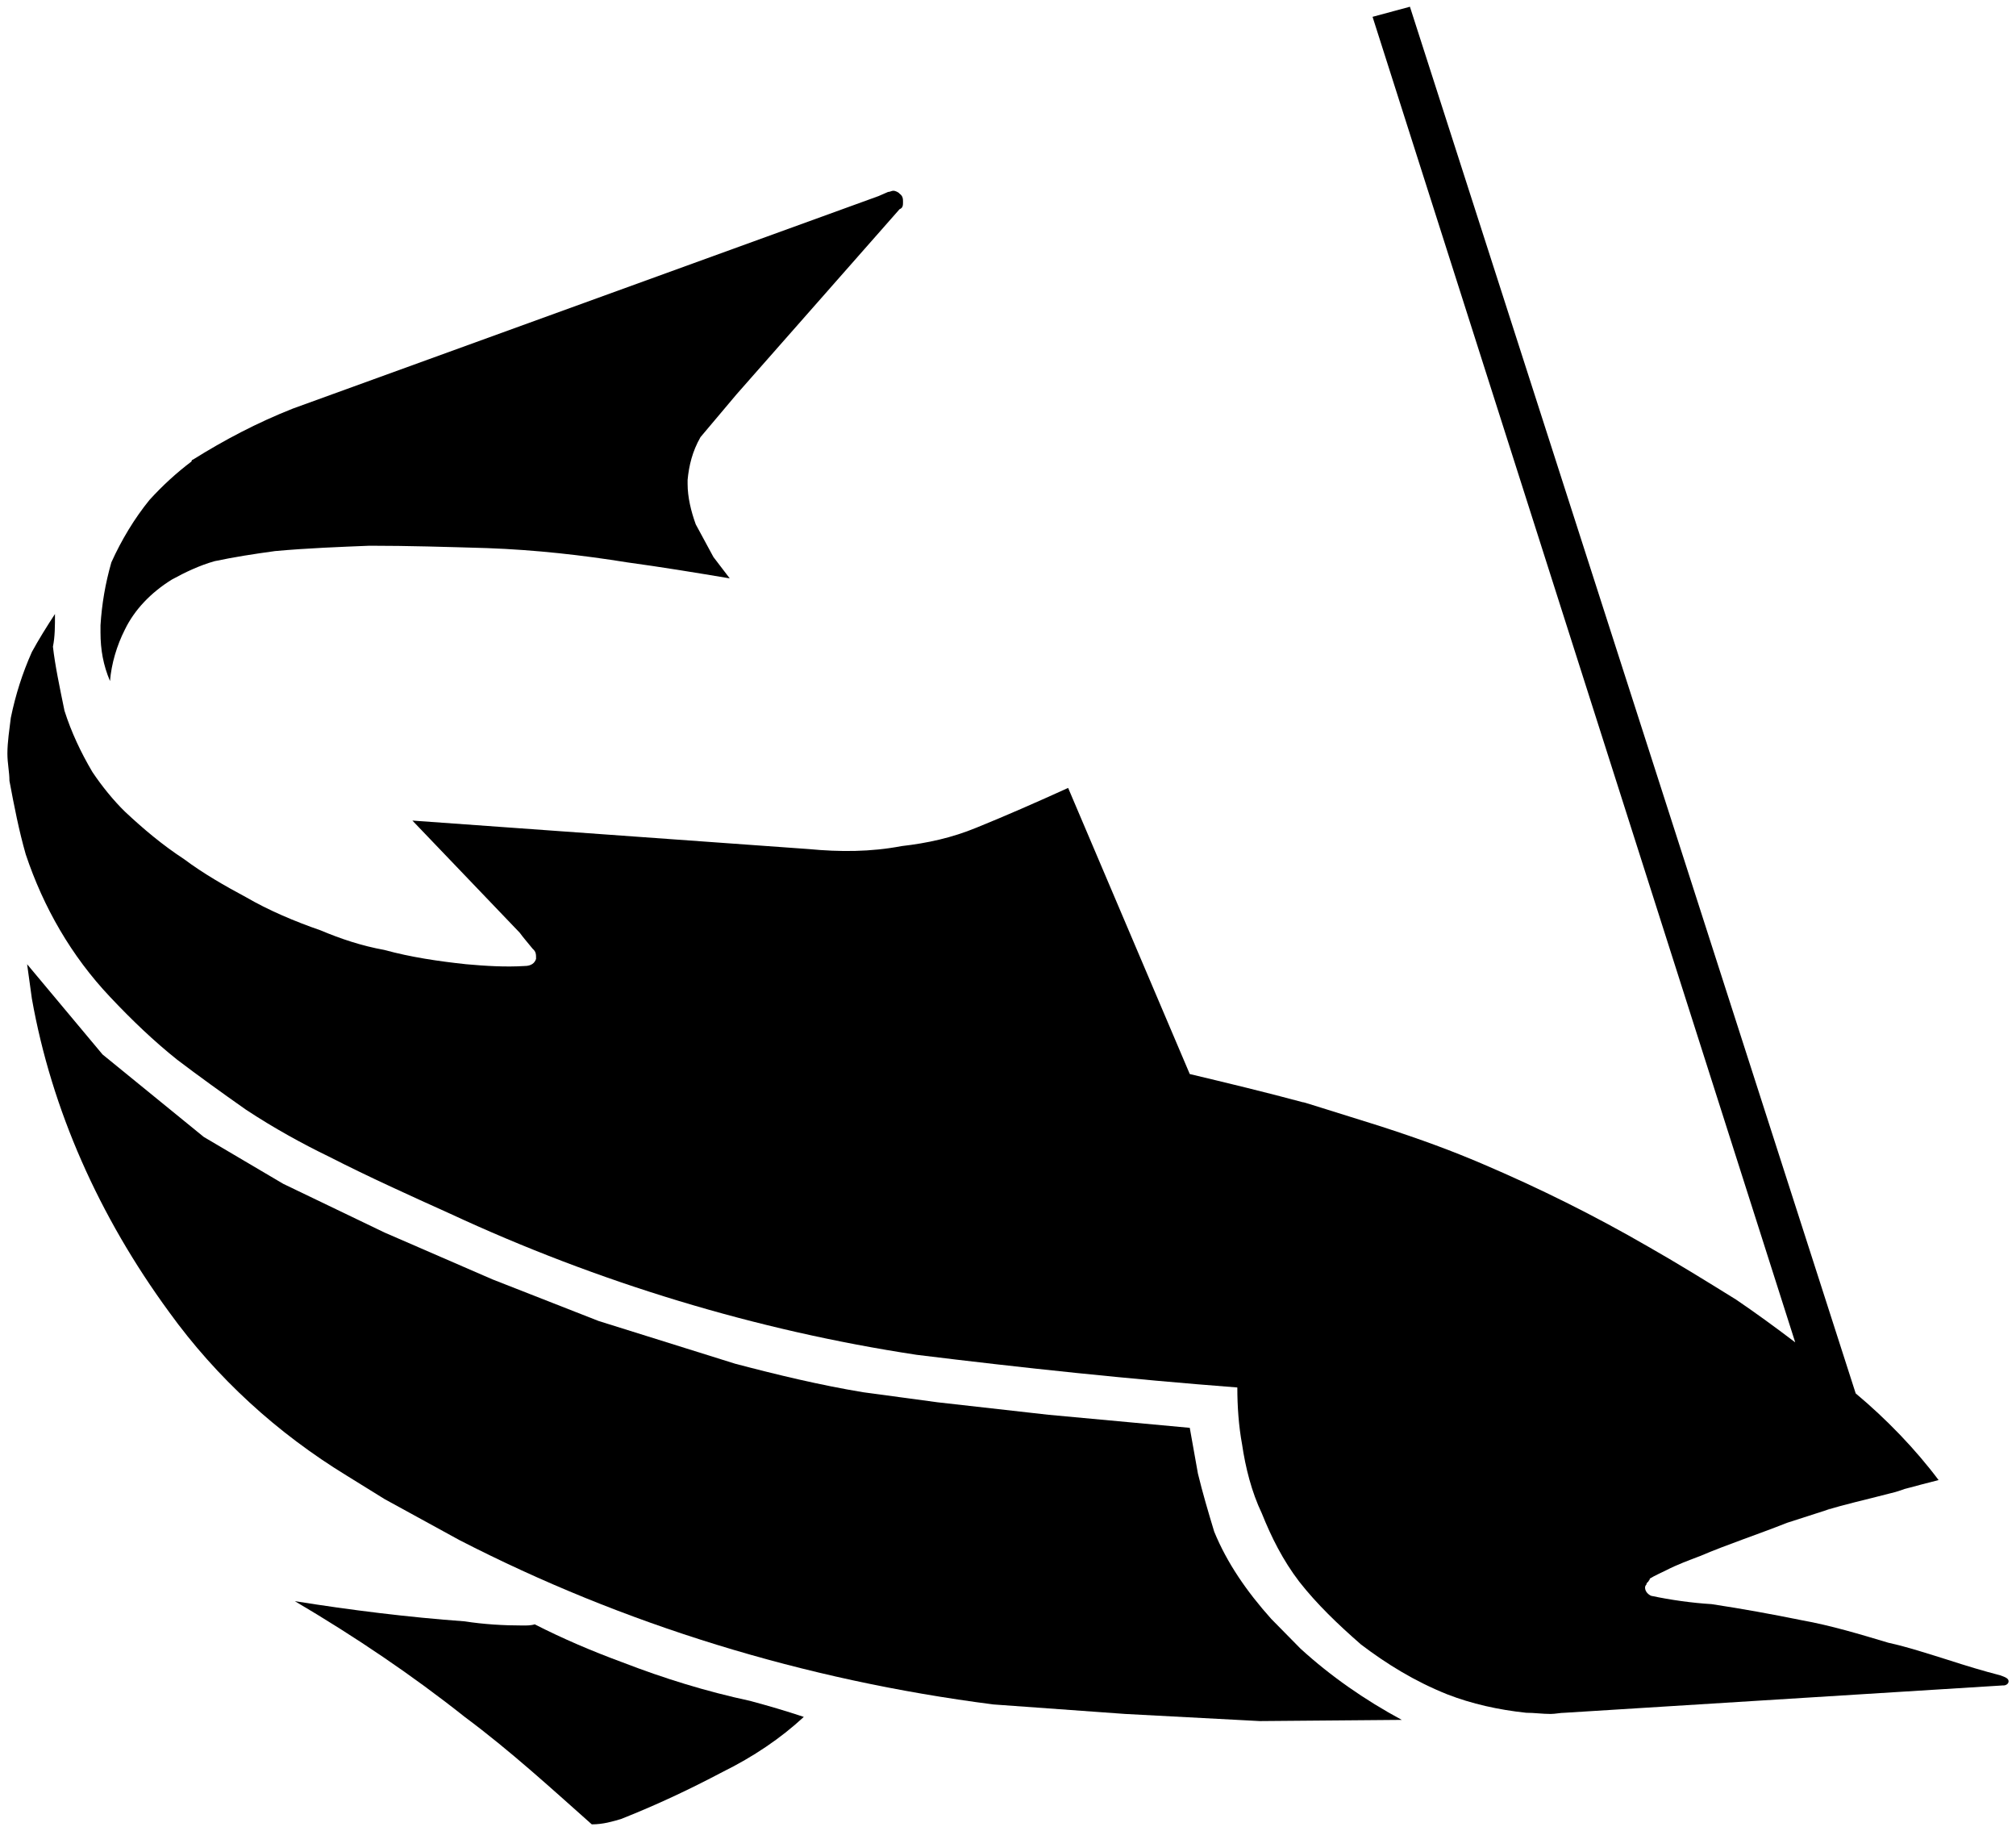 <?xml version="1.0" encoding="UTF-8" standalone="no"?>
<svg width="174px" height="158px" viewBox="0 0 174 158" version="1.1" xmlns="http://www.w3.org/2000/svg" xmlns:xlink="http://www.w3.org/1999/xlink" xmlns:sketch="http://www.bohemiancoding.com/sketch/ns">
    <!-- Generator: Sketch 3.4.2 (15857) - http://www.bohemiancoding.com/sketch -->
    <title>Fishing</title>
    <desc>Created with Sketch.</desc>
    <defs></defs>
    <g id="Welcome" stroke="none" stroke-width="1" fill="none" fill-rule="evenodd" sketch:type="MSPage">
        <g id="Desktop" sketch:type="MSArtboardGroup" transform="translate(-339, -158)">
            <g id="Fishing" sketch:type="MSLayerGroup" transform="translate(339, 158)">
                <g id="svg2" transform="translate(87, 79) scale(-1, 1) translate(-87, -79) " sketch:type="MSShapeGroup">
                    <g id="g6" transform="translate(0.285, 0.043)">
                        <path d="M164.22,85.974 C167.563,82.44 169.967,78.24 171.492,73.681 C172.079,71.632 172.489,69.532 172.9,67.33 C172.9,66.562 173.076,65.844 173.076,64.974 C173.076,64 172.9,62.874 172.783,61.9 C172.372,59.903 171.786,58.059 170.964,56.215 C170.378,55.139 169.674,54.012 168.97,52.937 C168.97,54.012 168.97,54.883 169.146,55.754 C168.97,57.342 168.56,59.288 168.149,61.286 C167.563,63.13 166.742,64.871 165.745,66.562 C164.924,67.791 163.927,69.02 162.93,69.993 C161.346,71.479 159.704,72.862 157.827,74.091 C156.185,75.321 154.308,76.396 152.49,77.369 C150.555,78.496 148.267,79.469 146.039,80.237 C144.338,80.955 142.52,81.569 140.526,81.928 C138.297,82.542 135.892,82.901 133.488,83.157 C131.787,83.311 130.086,83.413 128.444,83.311 C127.858,83.311 127.564,83.055 127.447,82.696 C127.447,82.286 127.447,82.081 127.74,81.825 C128.151,81.313 128.561,80.852 128.855,80.442 L138.121,70.762 L103.929,73.22 C101.231,73.476 98.592,73.476 95.894,72.964 C93.665,72.708 91.554,72.247 89.443,71.376 C87.038,70.403 84.223,69.174 81.525,67.944 L71.027,92.633 C67.801,93.401 64.4,94.221 61.174,95.092 C61.878,94.835 58.359,95.962 54.723,97.089 C50.91,98.318 48.33,99.292 45.808,100.367 C40.881,102.467 36.131,104.823 31.439,107.538 C29.093,108.87 26.513,110.458 23.873,112.097 C22.29,113.172 20.589,114.402 18.771,115.785 L55.25,1.409 L52.025,0.538 L13.551,120.19 C10.912,122.392 8.39,125.005 6.396,127.668 C7.393,127.924 8.39,128.18 9.328,128.436 C9.622,128.539 10.032,128.692 10.501,128.795 C12.847,129.409 14.548,129.768 16.132,130.28 C15.428,130.024 15.838,130.127 16.132,130.28 C17.246,130.639 18.36,130.997 19.475,131.356 C22.055,132.38 24.577,133.2 26.982,134.224 C27.92,134.583 28.917,134.941 29.914,135.454 C30.325,135.658 30.911,135.915 31.322,136.171 C31.322,136.324 31.439,136.324 31.439,136.427 C31.439,136.427 31.615,136.529 31.615,136.683 C31.732,136.785 31.732,136.939 31.732,136.939 C31.732,137.298 31.439,137.554 31.204,137.656 C29.504,138.015 27.685,138.271 25.985,138.373 C23.287,138.783 20.765,139.244 18.243,139.756 C15.662,140.217 13.141,140.985 10.736,141.703 C9.094,142.061 7.217,142.676 5.575,143.188 C3.991,143.7 2.467,144.161 1.059,144.52 C0.648,144.673 0.355,144.776 0.355,145.032 C0.355,145.288 0.648,145.39 0.766,145.39 L0.883,145.39 L38.653,147.747 C39.063,147.747 39.474,147.849 39.884,147.849 C40.588,147.849 41.292,147.747 41.996,147.747 C44.4,147.49 46.688,146.978 48.799,146.159 C51.614,145.032 54.019,143.546 56.247,141.856 C58.241,140.115 60.06,138.373 61.584,136.427 C62.992,134.583 63.989,132.585 64.81,130.536 C65.69,128.692 66.218,126.592 66.511,124.595 C66.804,123.007 66.922,121.317 66.922,119.678 C76.305,118.96 85.455,117.987 94.604,116.86 C108.445,114.76 122.11,110.611 134.895,104.67 C138.414,103.082 141.933,101.494 145.335,99.753 C147.564,98.677 150.085,97.294 152.49,95.706 C154.601,94.221 156.595,92.787 158.414,91.404 C160.408,89.816 162.343,87.972 164.22,85.974 L164.22,85.974 Z" id="path8" fill="#000000"></path>
                        <path d="M33.785,119.524 C33.785,117.168 31.615,115.221 28.976,115.221 C26.337,115.221 24.167,117.168 24.167,119.524 C24.167,121.931 26.337,123.826 28.976,123.826 C31.615,123.826 33.785,121.931 33.785,119.524 L33.785,119.524 Z" id="path10" fill="@color-whiteFFF"></path>
                        <path d="M134.074,132.841 C119.94,140.115 104.339,144.929 87.976,147.029 L76.599,147.849 L64.986,148.464 L52.729,148.361 C55.954,146.62 58.887,144.571 61.467,142.215 L63.989,139.654 C66.1,137.298 67.801,134.839 68.916,132.124 C69.443,130.383 69.913,128.795 70.323,127.105 L71.027,123.161 L83.226,122.034 L92.786,120.958 L99.237,120.087 C102.932,119.473 106.568,118.602 110.263,117.629 L122.051,113.941 L131.201,110.355 L140.526,106.309 L149.264,102.109 L156.126,98.062 L164.865,90.943 L171.375,83.157 L170.964,86.128 C169.264,95.706 165.158,104.926 159.117,113.172 C155.012,118.858 149.792,123.622 143.751,127.309 L140.526,129.307 L134.074,132.841 L134.074,132.841 Z" id="path12" fill="#000000"></path>
                        <path d="M157.065,39.619 C154.366,37.929 151.552,36.444 148.443,35.214 L97.888,16.877 L97.067,16.519 C96.891,16.519 96.774,16.416 96.598,16.416 C96.48,16.416 96.187,16.519 96.07,16.672 C95.777,16.877 95.777,17.133 95.777,17.389 C95.777,17.646 95.777,17.902 96.07,18.004 L110.146,33.985 L113.254,37.673 C113.958,38.902 114.251,40.132 114.368,41.361 L114.368,41.719 C114.368,42.846 114.075,44.076 113.665,45.202 L112.14,48.02 L110.732,49.864 C113.782,49.351 116.597,48.89 119.588,48.481 C123.4,47.866 127.447,47.405 131.67,47.251 C135.189,47.149 138.473,47.046 141.816,47.046 C144.338,47.149 147.153,47.251 149.968,47.507 C151.845,47.763 153.487,48.02 155.188,48.378 C156.478,48.737 157.768,49.351 158.883,49.966 C160.701,51.093 162.108,52.578 162.93,54.268 C163.633,55.651 164.103,57.239 164.22,58.725 C164.806,57.342 165.041,56.01 165.041,54.525 L165.041,53.91 C164.924,52.066 164.63,50.324 164.103,48.481 C163.223,46.534 162.108,44.69 160.818,43.102 C159.704,41.873 158.472,40.746 157.182,39.773 C157.182,39.619 157.065,39.619 157.065,39.619 L157.065,39.619 Z" id="path14" fill="#000000"></path>
                        <path d="M119.999,143.393 C122.638,142.42 125.16,141.344 127.564,140.115 C127.858,140.217 128.268,140.217 128.561,140.217 C130.262,140.217 131.963,140.115 133.605,139.859 C138.532,139.5 143.458,138.885 148.267,138.117 C143.048,141.19 138.121,144.52 133.605,148.105 C129.676,151.025 126.157,154.252 122.638,157.376 C121.641,157.376 120.82,157.12 120.116,156.915 C117.008,155.686 114.192,154.354 111.377,152.869 C108.679,151.537 106.333,149.949 104.339,148.105 C105.864,147.593 107.448,147.132 108.973,146.722 C112.785,145.903 116.421,144.776 119.999,143.393 L119.999,143.393 Z" id="path16" fill="#000000"></path>
                    </g>
                </g>
            </g>
        </g>
    </g>
</svg>